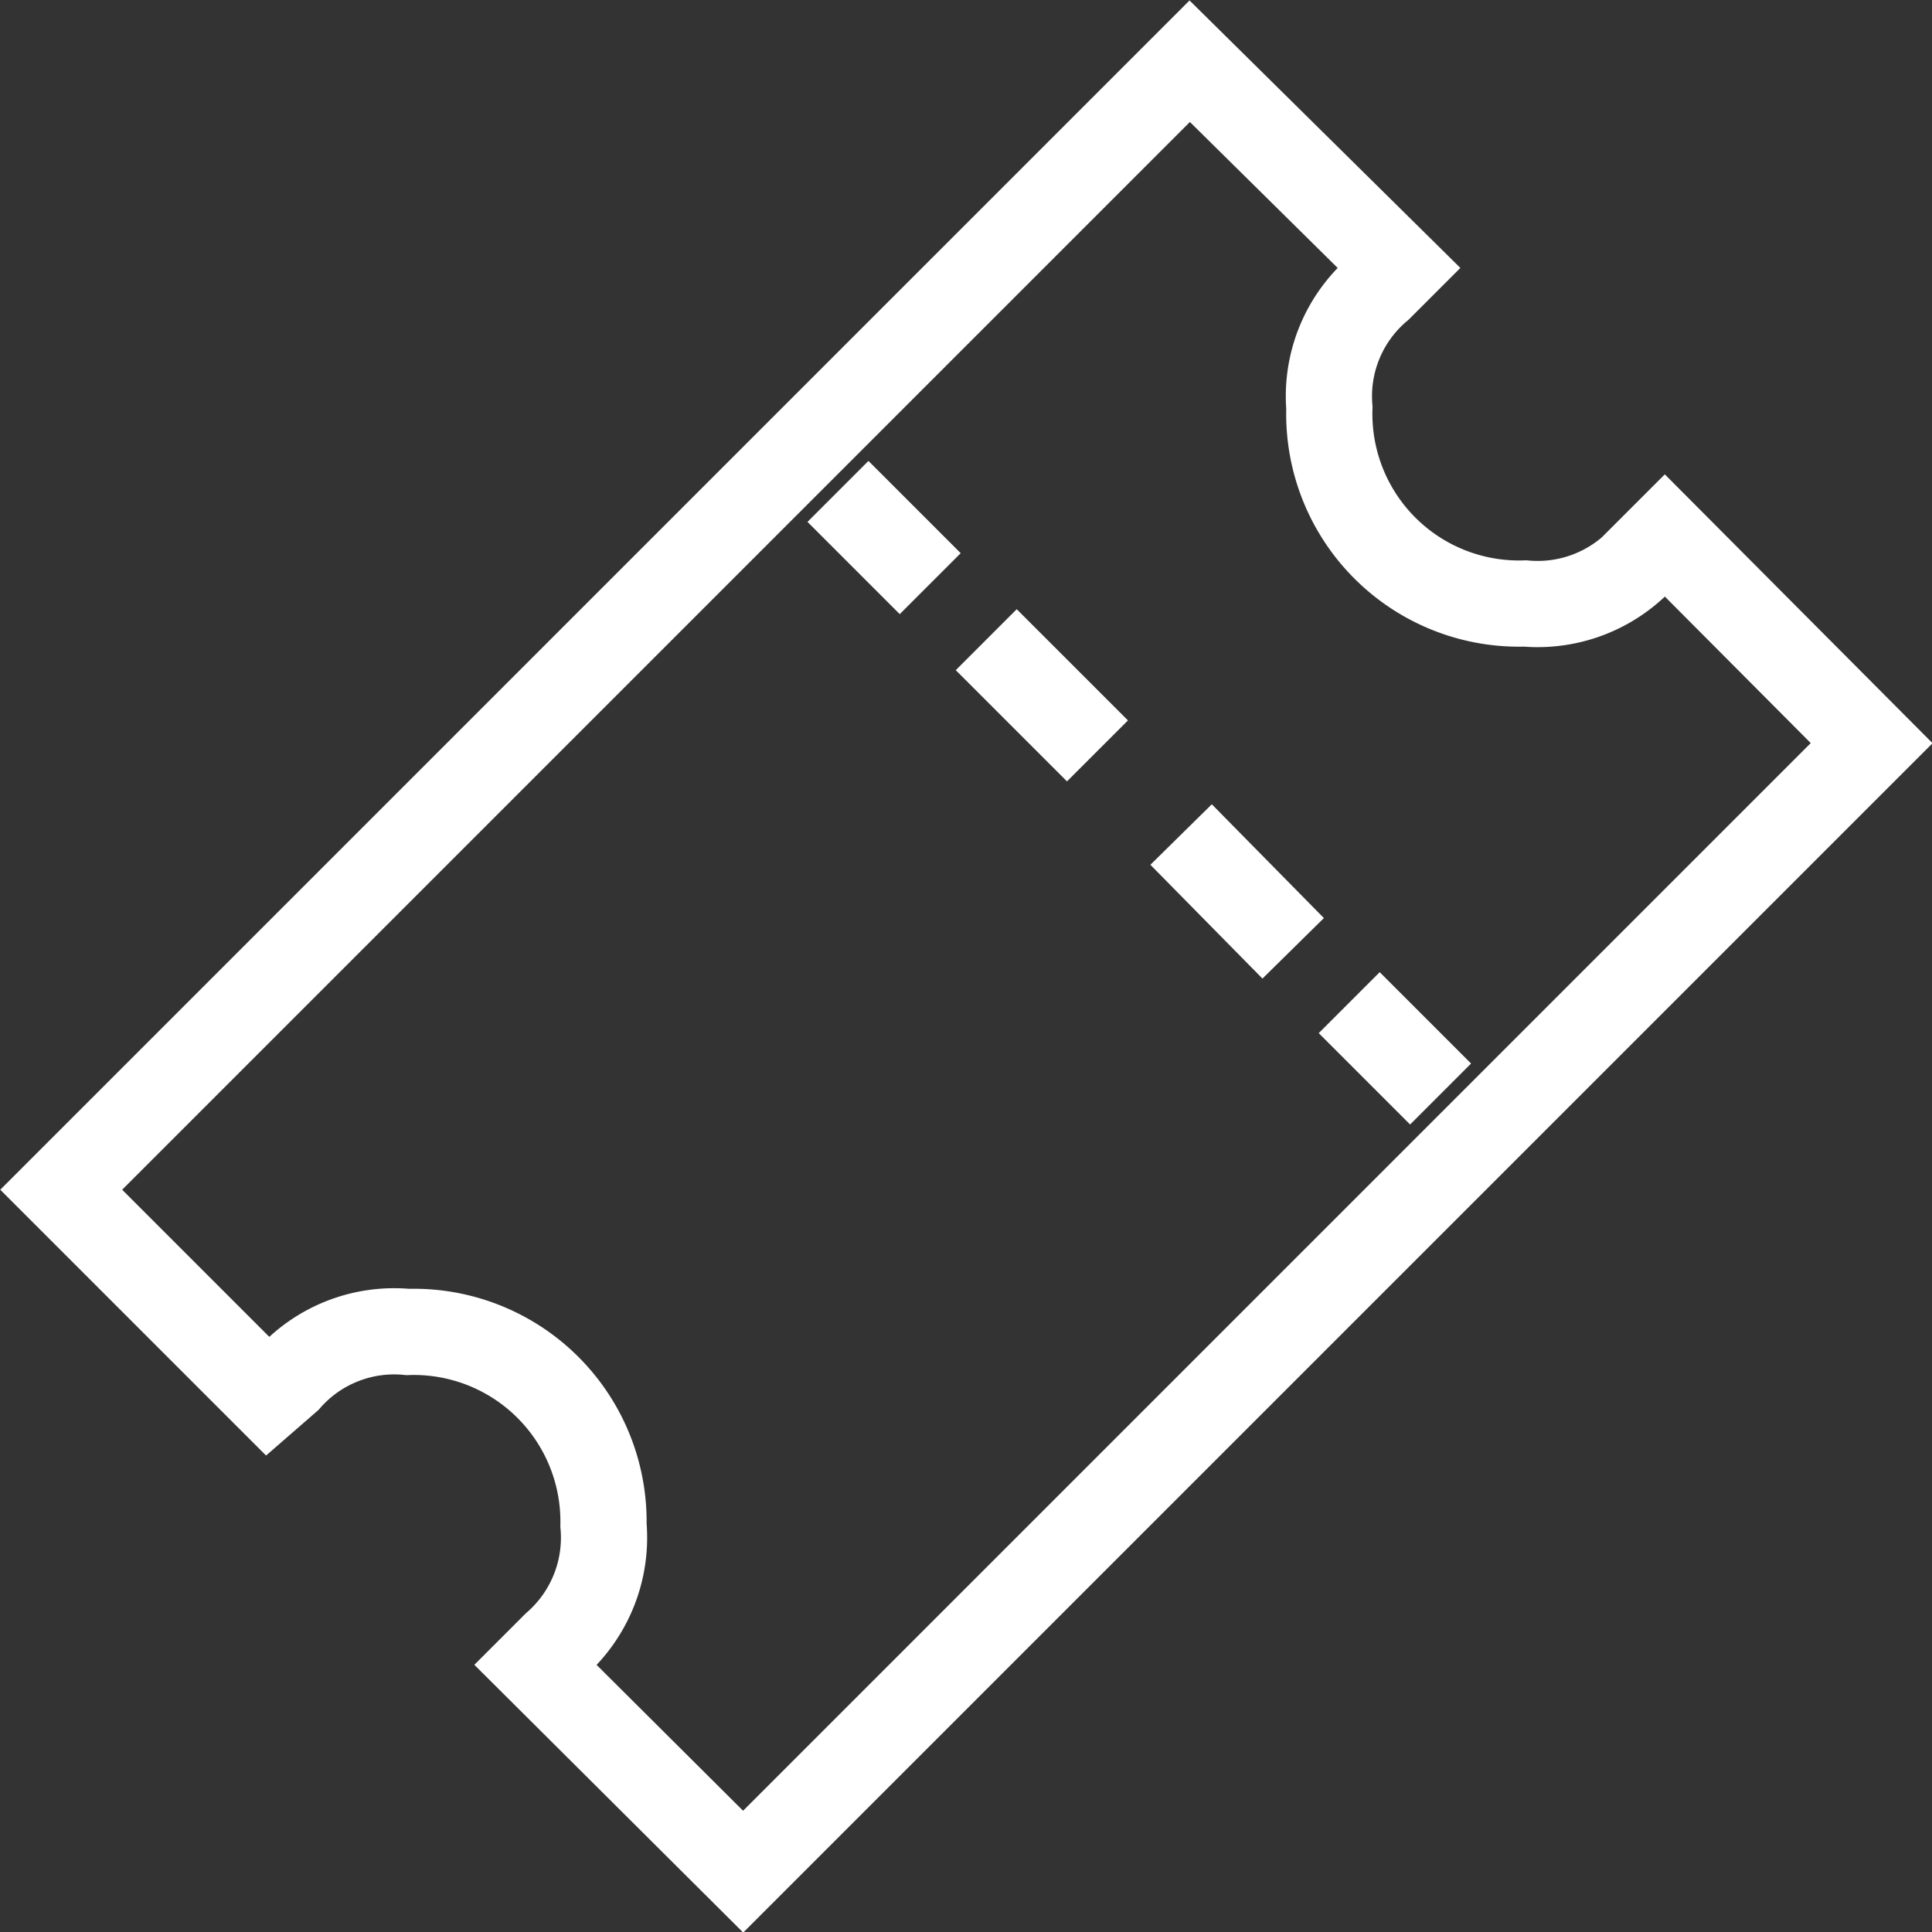 <svg xmlns="http://www.w3.org/2000/svg" viewBox="0 0 22.41 22.41">
    <rect x="0" y="0" width="22.41" height="22.41" fill="#333333" stroke="none"/>
    <defs>
        <style>
            .cls-1{fill:none;stroke:#fff;stroke-miterlimit:10}
        </style>
    </defs>
    <g id="Layer_2" data-name="Layer 2">
        <g id="Layer_1-2" data-name="Layer 1">
            <g id="Create_Ticket" data-name="Create Ticket">
                <path d="M19.31 6.21l-.23.23a1.65 1.65 0 0 1-1.39.56 2.2 2.2 0 0 1-2.27-2.27A1.64 1.64 0 0 1 16 3.34l.23-.23L13.8.71.71 13.8l2.4 2.4.23-.2a1.64 1.64 0 0 1 1.39-.55A2.2 2.2 0 0 1 7 17.69a1.65 1.65 0 0 1-.56 1.39l-.23.23 2.41 2.4L21.71 8.62zm-2.6 6.48l-1.06-1.06m-4.86-4.86L9.72 5.7M11.44 7.42l1.29 1.29M13.7 9.68L15 11" class="cls-1"/>
            </g>
        </g>
    </g>
</svg>
